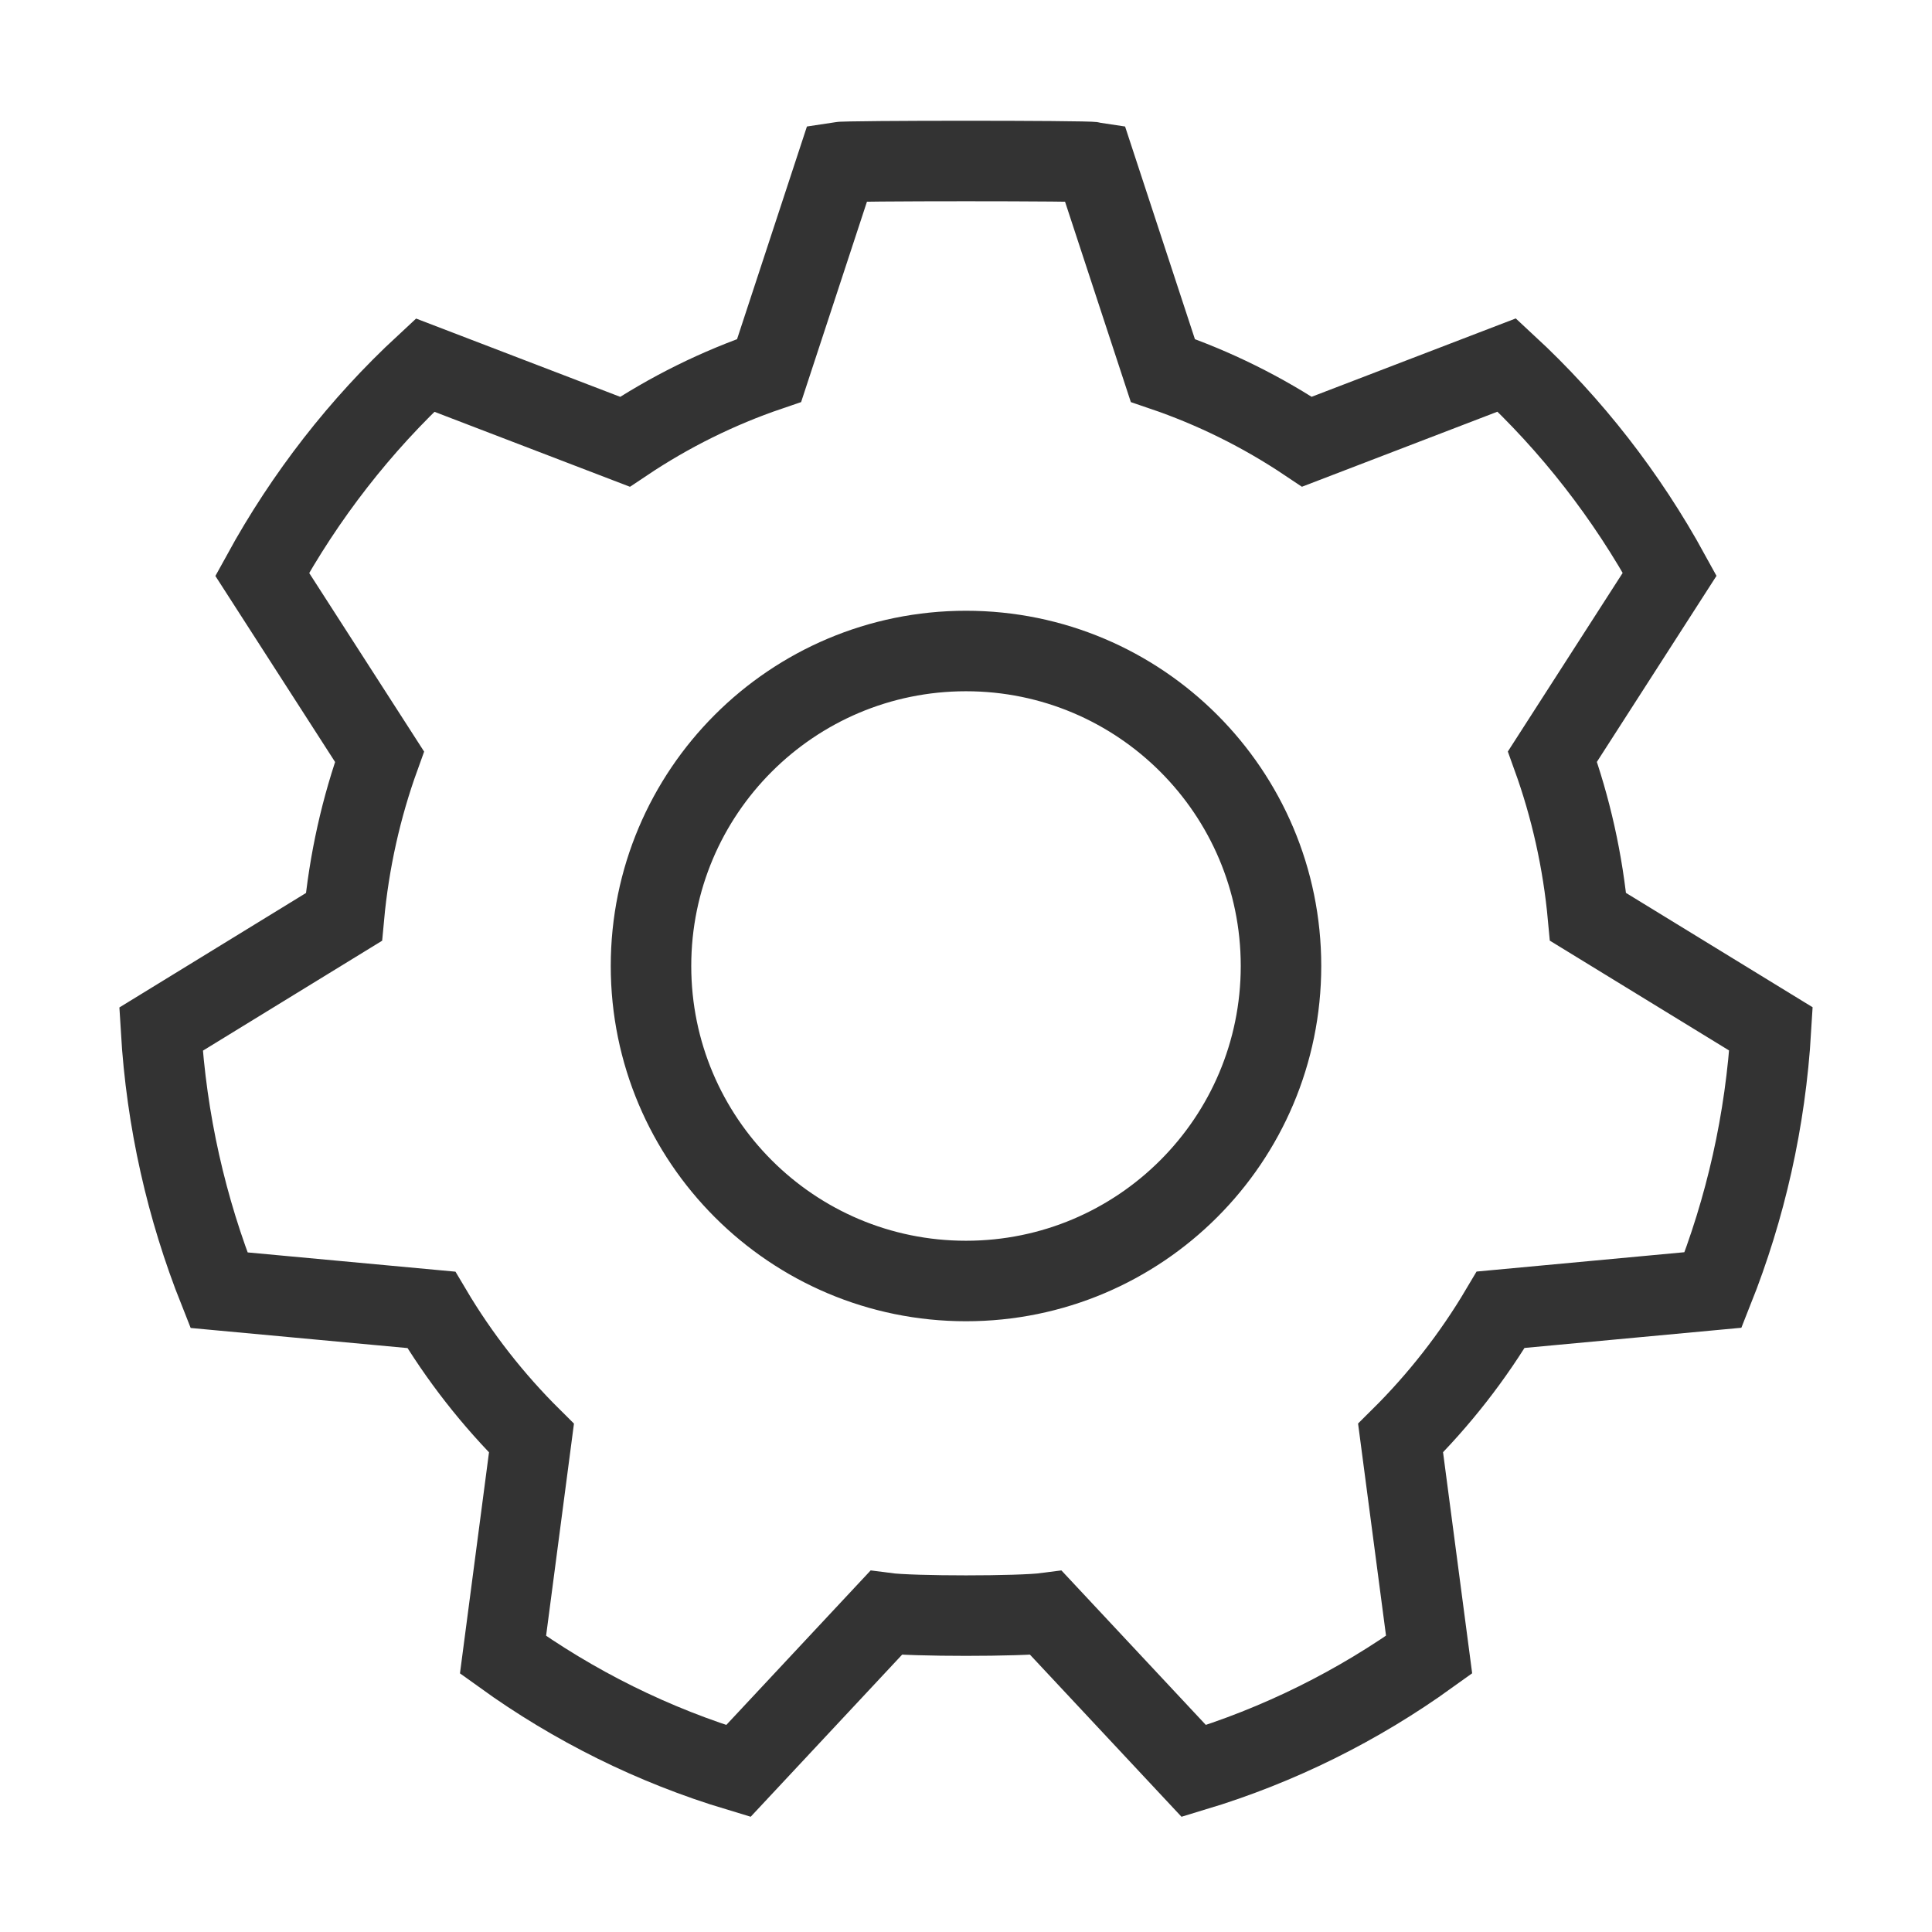 <?xml version="1.0" encoding="UTF-8" standalone="no"?>
<svg width="48px" height="48px" viewBox="0 0 48 48" version="1.1" xmlns="http://www.w3.org/2000/svg" xmlns:xlink="http://www.w3.org/1999/xlink">
    <!-- Generator: Sketch 50.2 (55047) - http://www.bohemiancoding.com/sketch -->
    <title>icon_48px_setting</title>
    <desc>Created with Sketch.</desc>
    <defs></defs>
    <g id="New-GUI" stroke="none" stroke-width="1" fill="none" fill-rule="evenodd">
        <g id="##Icon/48/Setting">
            <rect id="Icon_Area" fill-opacity="0" fill="#FFFFFF" x="0" y="0" width="48" height="48"></rect>
            <path d="M24,31.826 C19.678,31.826 16.174,28.322 16.174,23.999 C16.174,19.678 19.678,16.174 24,16.174 C28.322,16.174 31.826,19.678 31.826,23.999 C31.826,28.322 28.322,31.826 24,31.826 Z M39.454,22.779 C39.326,21.392 39.025,20.057 38.57,18.797 L41.483,14.266 C40.414,12.315 39.045,10.558 37.436,9.068 L32.471,10.974 C31.366,10.235 30.166,9.638 28.89,9.204 L27.191,4.03 C26.951,3.99 21.049,3.99 20.809,4.03 L19.109,9.204 C17.833,9.638 16.631,10.236 15.526,10.975 L10.561,9.071 C8.952,10.561 7.584,12.318 6.514,14.269 L9.429,18.799 C8.974,20.058 8.673,21.396 8.545,22.781 L4,25.569 C4.135,27.851 4.635,30.031 5.44,32.054 L10.716,32.543 C11.41,33.714 12.249,34.783 13.204,35.73 L12.497,41.112 C14.259,42.381 16.228,43.364 18.344,44 L22.011,40.075 C22.663,40.161 25.338,40.161 25.991,40.075 L29.66,44 C31.775,43.362 33.743,42.379 35.506,41.11 L34.797,35.728 C35.752,34.781 36.591,33.711 37.285,32.54 L42.561,32.049 C43.365,30.029 43.865,27.847 44,25.564 L39.454,22.779 Z" id="Fill-1-Copy" stroke="#333333" stroke-width="2"></path>
        </g>
    </g>
</svg>